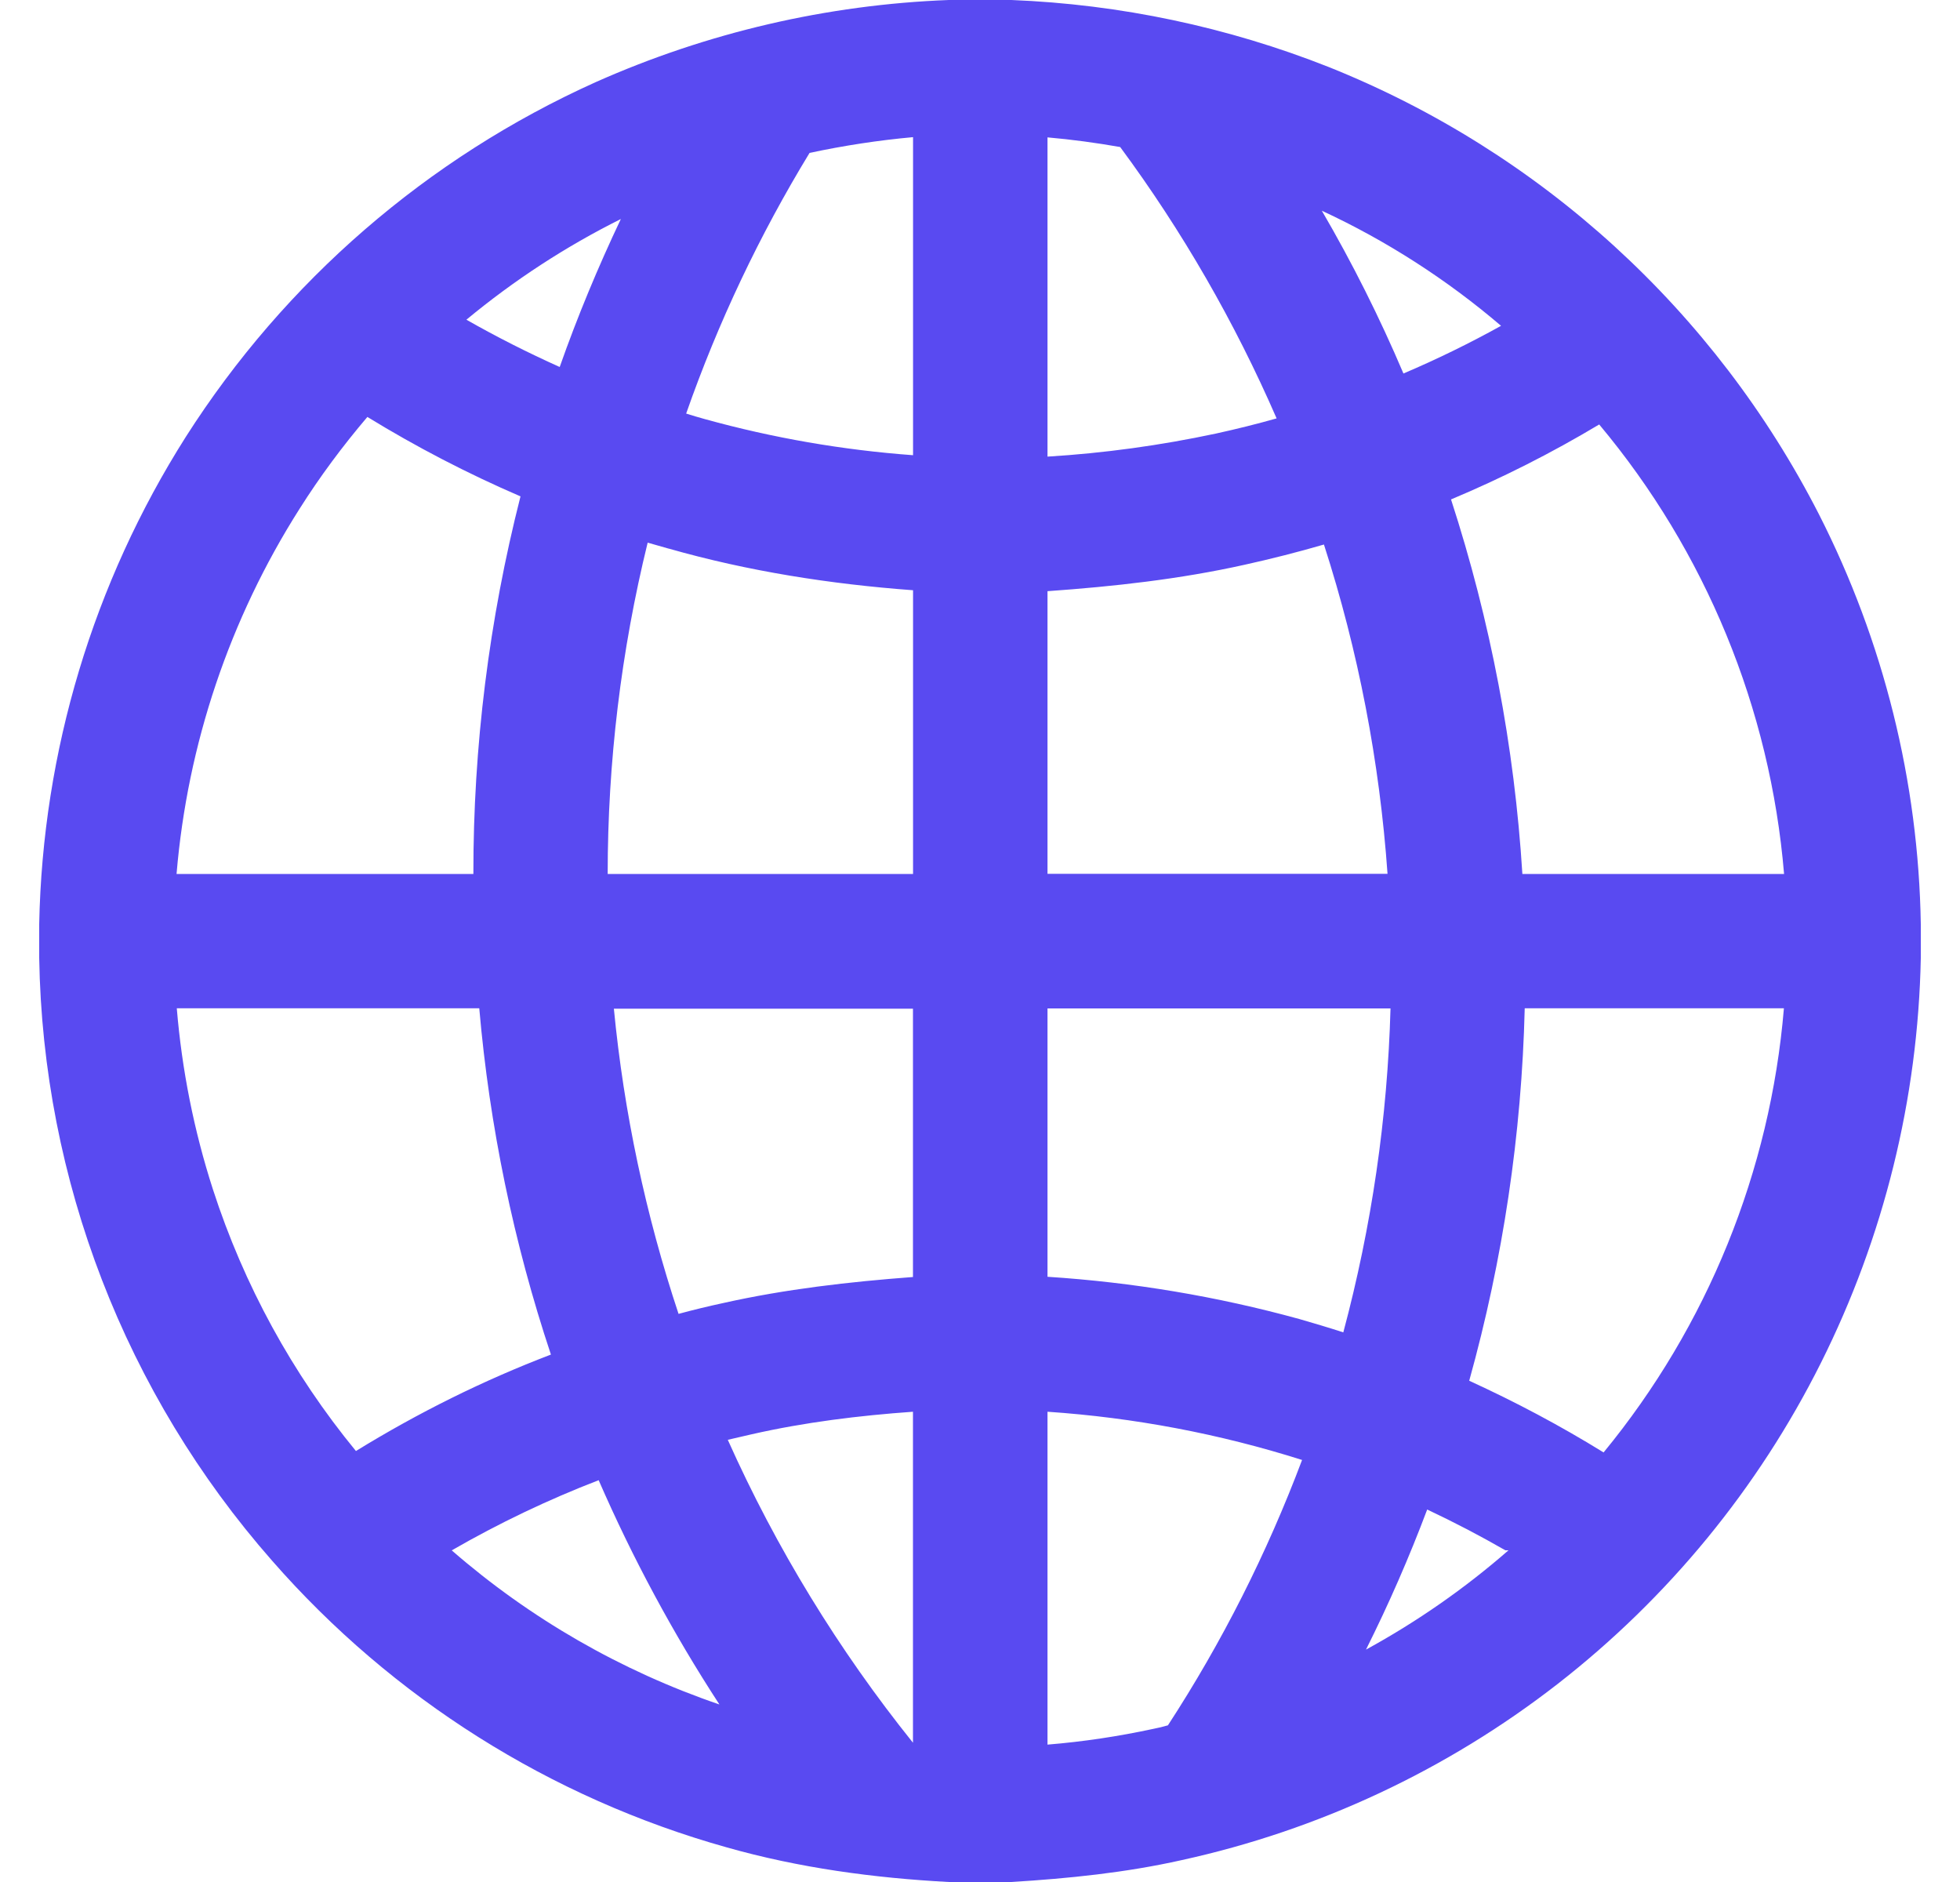<svg width="25" height="24" viewBox="0 0 25 24" fill="none" xmlns="http://www.w3.org/2000/svg">
<path d="M23.201 6.559C21.875 3.965 19.654 1.938 16.949 0.855C15.657 0.344 14.289 0.055 12.9 0L12.102 0C10.549 0.059 9.02 0.415 7.599 1.047C5.453 2.013 3.635 3.586 2.37 5.571C1.19 7.432 0.543 9.582 0.5 11.786V12.214C0.546 15.048 1.599 17.773 3.47 19.902C5.006 21.658 7.021 22.928 9.268 23.558C10.19 23.82 11.146 23.949 12.102 24H12.9C13.63 23.955 14.36 23.881 15.072 23.721C16.818 23.339 18.456 22.572 19.867 21.475C21.277 20.378 22.425 18.98 23.225 17.382C24.029 15.777 24.465 14.012 24.5 12.217V11.786C24.471 9.967 24.026 8.18 23.201 6.559ZM22.756 11.145H19.418C19.317 9.521 19.011 7.916 18.508 6.369C19.159 6.096 19.79 5.777 20.398 5.413C21.756 7.035 22.58 9.037 22.756 11.145ZM17.134 16.991C16.948 16.93 16.76 16.875 16.574 16.821C15.524 16.532 14.448 16.352 13.361 16.282V12.86H17.736C17.698 14.255 17.495 15.642 17.134 16.991ZM14.711 22.047C14.266 22.143 13.815 22.211 13.361 22.248V18.003C14.464 18.078 15.554 18.284 16.608 18.618C16.16 19.808 15.587 20.943 14.897 22.002C14.836 22.02 14.774 22.035 14.711 22.047ZM10.326 1.95C10.762 1.857 11.203 1.789 11.646 1.749V5.805C10.748 5.739 9.859 5.585 8.992 5.345C8.912 5.322 8.831 5.3 8.752 5.274C9.159 4.112 9.688 2.997 10.326 1.95ZM16.285 5.335C16.028 5.408 15.769 5.472 15.509 5.529C14.801 5.68 14.083 5.779 13.361 5.823V1.752C13.671 1.779 13.98 1.821 14.288 1.875C15.08 2.946 15.749 4.107 16.283 5.335H16.285ZM8.53 6.996C9.543 7.285 10.592 7.449 11.646 7.527V11.145H7.751C7.751 9.72 7.922 8.301 8.261 6.92L8.528 6.996H8.53ZM11.645 12.86V16.285C10.831 16.346 10.019 16.439 9.224 16.617C9.033 16.658 8.844 16.704 8.655 16.755C8.236 15.495 7.958 14.188 7.83 12.863H11.645V12.86ZM9.59 18.29C10.265 18.137 10.955 18.052 11.645 18.003V22.224C10.696 21.042 9.902 19.744 9.283 18.361L9.59 18.29ZM9.176 21.736C7.922 21.308 6.762 20.641 5.762 19.771C6.364 19.424 6.99 19.125 7.636 18.876C8.07 19.872 8.585 20.829 9.176 21.736ZM13.361 11.146V7.539C14.207 7.479 15.05 7.386 15.875 7.202C16.215 7.127 16.553 7.041 16.887 6.944C17.326 8.304 17.597 9.714 17.698 11.143H13.361V11.146ZM19.146 4.155C18.742 4.379 18.327 4.582 17.901 4.763C17.598 4.05 17.25 3.356 16.86 2.687C17.683 3.069 18.451 3.562 19.146 4.155ZM7.919 2.793C7.627 3.408 7.365 4.038 7.139 4.68C6.733 4.498 6.336 4.297 5.949 4.077C6.555 3.575 7.215 3.144 7.919 2.793ZM3.82 6.49C4.08 6.078 4.372 5.686 4.686 5.317C5.314 5.702 5.966 6.04 6.639 6.33C6.238 7.904 6.036 9.521 6.038 11.145H2.252C2.391 9.49 2.929 7.893 3.82 6.49ZM2.716 15.168C2.474 14.418 2.32 13.643 2.255 12.858H6.113C6.244 14.363 6.551 15.845 7.027 17.274C6.162 17.604 5.332 18.017 4.54 18.504C3.728 17.516 3.11 16.384 2.716 15.168ZM17.424 21.035C17.715 20.454 17.975 19.858 18.204 19.25C18.544 19.41 18.877 19.584 19.201 19.77H19.241C18.684 20.256 18.075 20.68 17.426 21.035H17.424ZM20.454 18.522C19.902 18.181 19.329 17.877 18.74 17.608C19.171 16.06 19.409 14.465 19.448 12.858H22.754C22.58 14.936 21.778 16.911 20.454 18.522Z" fill="#594AF1"/>
</svg>
